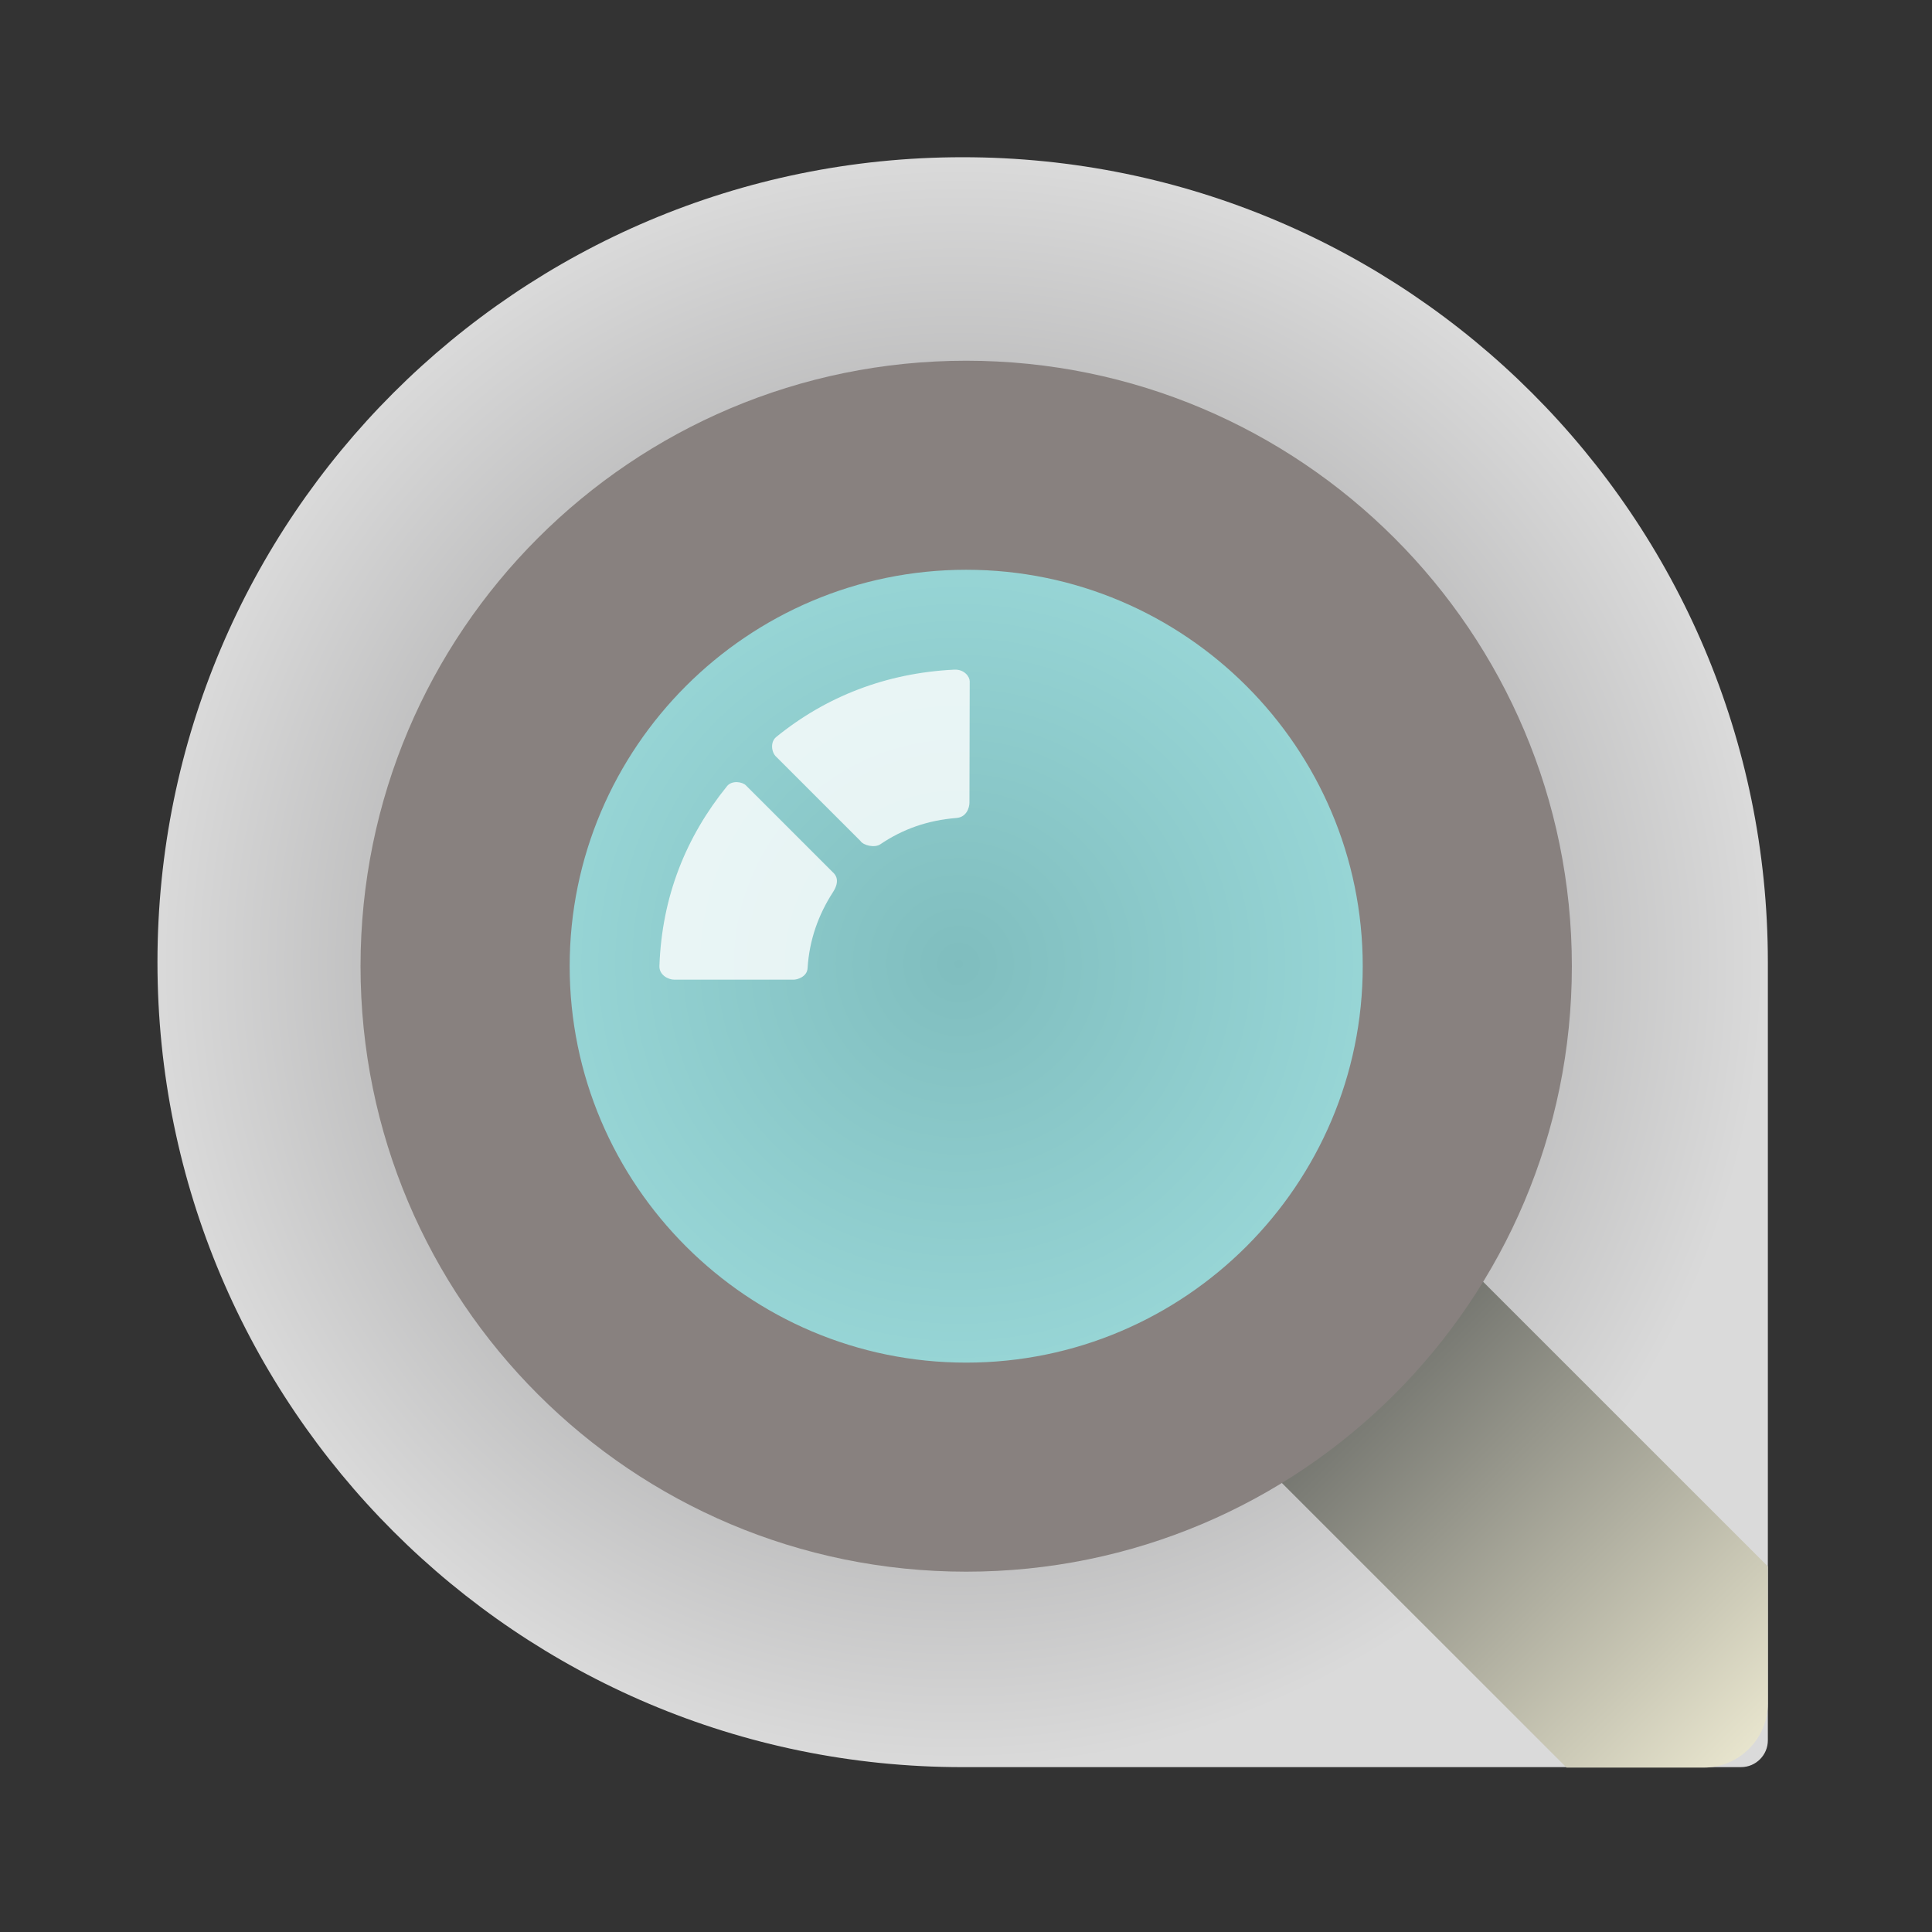 <?xml version="1.0" encoding="UTF-8"?>
<svg xmlns="http://www.w3.org/2000/svg" xmlns:xlink="http://www.w3.org/1999/xlink" baseProfile="tiny" contentScriptType="text/ecmascript" contentStyleType="text/css" height="96px" preserveAspectRatio="xMidYMid meet" version="1.1" viewBox="0 0 96 96" width="96px" x="0px" y="0px" zoomAndPan="magnify">
<rect x="0" y="0" width="96" height="96" fill="#333333" stroke="none"/>
<defs/>
<rect fill="none" height="96" width="96"/>
<linearGradient gradientUnits="userSpaceOnUse" x1="47.999" x2="47.999" y1="6.81" y2="84.684">
<stop offset="0" stop-color="#b2c3ce"/>
<stop offset="1" stop-color="#596275"/>
</linearGradient>
<linearGradient gradientUnits="userSpaceOnUse" x1="47.999" x2="47.999" y1="8.253" y2="87.499">
<stop offset="0" stop-color="#ffffff"/>
<stop offset="1" stop-color="#ffffff" stop-opacity="0"/>
</linearGradient>
<linearGradient gradientUnits="userSpaceOnUse" x1="47.999" x2="47.999" y1="36.573" y2="77.22">
<stop offset="0" stop-color="#b2c3ce"/>
<stop offset="1" stop-color="#596275"/>
</linearGradient>
<linearGradient gradientUnits="userSpaceOnUse" x1="47.999" x2="47.999" y1="-32.19" y2="67.576">
<stop offset="0" stop-color="#929497"/>
<stop offset="0.163" stop-color="#989a9d"/>
<stop offset="0.383" stop-color="#a9abad"/>
<stop offset="0.637" stop-color="#c6c7c8"/>
<stop offset="0.914" stop-color="#ededee"/>
<stop offset="1" stop-color="#fbfbfb"/>
</linearGradient>
<linearGradient gradientUnits="userSpaceOnUse" x1="69.498" x2="75.056" y1="74.218" y2="68.659">
<stop offset="0" stop-color="#e5e5e5"/>
<stop offset="0.255" stop-color="#6d6e70"/>
<stop offset="0.338" stop-color="#707173"/>
<stop offset="0.404" stop-color="#7a7b7d"/>
<stop offset="0.464" stop-color="#8b8b8d"/>
<stop offset="0.519" stop-color="#a2a3a4"/>
<stop offset="0.573" stop-color="#c0c1c2"/>
<stop offset="0.624" stop-color="#e5e5e6"/>
<stop offset="0.654" stop-color="#ffffff"/>
<stop offset="0.83" stop-color="#808184"/>
<stop offset="1" stop-color="#f4f4f4"/>
</linearGradient>
<linearGradient gradientUnits="userSpaceOnUse" x1="65.33" x2="70.529" y1="64.194" y2="70.193">
<stop offset="0" stop-color="#231f20"/>
<stop offset="1" stop-color="#231f20" stop-opacity="0"/>
</linearGradient>
<linearGradient gradientUnits="userSpaceOnUse" x1="47.999" x2="47.999" y1="31.202" y2="74.431">
<stop offset="0" stop-color="#ffffff"/>
<stop offset="0.574" stop-color="#b1b1b1"/>
<stop offset="1" stop-color="#ffffff"/>
</linearGradient>
<radialGradient cx="48.562" cy="67.52" gradientUnits="userSpaceOnUse" r="30.856">
<stop offset="0" stop-color="#ffffff"/>
<stop offset="0.372" stop-color="#ffffff"/>
<stop offset="1" stop-color="#ffffff" stop-opacity="0"/>
</radialGradient>
<linearGradient gradientUnits="userSpaceOnUse" x1="48.001" x2="48.001" y1="69" y2="25">
<stop offset="0" stop-color="#000000" stop-opacity="0"/>
<stop offset="1" stop-color="#000000"/>
</linearGradient>
<linearGradient gradientUnits="userSpaceOnUse" x1="48.001" x2="48.001" y1="50" y2="25">
<stop offset="0" stop-color="#000000" stop-opacity="0"/>
<stop offset="1" stop-color="#000000"/>
</linearGradient>
<linearGradient gradientUnits="userSpaceOnUse" x1="48.002" x2="48.002" y1="42.702" y2="26">
<stop offset="0" stop-color="#000000" stop-opacity="0"/>
<stop offset="1" stop-color="#000000"/>
</linearGradient>
<linearGradient gradientUnits="userSpaceOnUse" x1="47.999" x2="47.999" y1="23.375" y2="42.026">
<stop offset="0" stop-color="#ffffff"/>
<stop offset="1" stop-color="#ffffff" stop-opacity="0"/>
</linearGradient>
<g transform="matrix(0.937,0,0,0.937,7.543,7.531)">
<g display="none"/>
<g>
<radialGradient cx="-237.19" cy="696.383" gradientTransform="matrix(0,0.997,-0.998,0,737.782,279.561)" gradientUnits="userSpaceOnUse" id="SVGID_1_-1" r="42.798">
<stop offset="0" stop-color="#7b7b7d"/>
<stop offset="1" stop-color="#dadada"/>
</radialGradient>
<path d="M 84.277 85.674 C 85.063 85.674 85.7 85.037 85.7 84.251 C 85.7 84.251 85.7 43.622 85.7 42.987 C 85.7 19.411 66.583 0.3 43.0 0.3 C 19.418 0.3 0.3 19.411 0.3 42.987 C 0.3 66.563 19.418 85.675 43.0 85.675 C 43.636 85.675 84.277 85.674 84.277 85.674 z " fill="url(#SVGID_1_-1)"/>
<linearGradient gradientUnits="userSpaceOnUse" id="SVGID_2_-7" x1="61.439" x2="84.698" y1="61.445" y2="84.704">
<stop offset="0" stop-color="#616360"/>
<stop offset="1" stop-color="#e7e4cd"/>
</linearGradient>
<path d="M 85.7 82.3 L 85.7 75.031 L 69.447 58.783 C 67.979 57.314 65.574 57.314 64.104 58.783 L 58.774 64.111 C 57.304 65.58 57.304 67.984 58.774 69.453 L 75.026 85.7 L 82.299 85.7 C 84.169 85.7 85.7 84.17 85.7 82.3 z " fill="url(#SVGID_2_-7)"/>
<path d="M 43.187 64.392 C 31.5 64.392 21.991 54.885 21.991 43.2 C 21.991 31.516 31.5 22.009 43.187 22.009 C 54.875 22.009 64.384 31.516 64.384 43.2 C 64.384 54.885 54.875 64.392 43.187 64.392 z " fill="#84ffff" fill-opacity="0.5" stroke-opacity="0.5"/>
<path d="M 43.187 11.092 C 25.449 11.092 11.069 25.467 11.069 43.2 C 11.069 60.933 25.449 75.309 43.187 75.309 C 60.926 75.309 75.306 60.934 75.306 43.2 C 75.306 25.468 60.926 11.092 43.187 11.092 z M 43.187 64.223 C 31.593 64.223 22.16 54.792 22.16 43.2 C 22.16 31.609 31.594 22.178 43.187 22.178 C 54.782 22.178 64.216 31.609 64.216 43.2 C 64.216 54.792 54.782 64.223 43.187 64.223 z " fill="#88817f"/>
<g fill-opacity="0.9" stroke-opacity="0.9">
<path d="M 38.633 36.736 C 39.829 35.925 41.152 35.461 42.674 35.34 C 43.216 35.296 43.36 34.778 43.36 34.532 L 43.374 28.09 C 43.374 27.859 43.098 27.447 42.549 27.474 C 38.933 27.653 35.745 28.903 33.111 31.047 C 32.785 31.312 32.861 31.869 33.109 32.09 L 37.578 36.558 C 37.738 36.8 38.335 36.938 38.633 36.736 z " fill="#ffffff" fill-opacity="0.8" stroke-opacity="0.8"/>
<path d="M 30.506 33.651 C 28.333 36.334 27.051 39.499 26.919 43.189 C 26.902 43.662 27.38 43.915 27.712 43.915 L 34.039 43.915 C 34.209 43.916 34.747 43.776 34.776 43.308 C 34.87 41.799 35.35 40.471 36.124 39.272 C 36.509 38.675 36.278 38.358 36.105 38.209 L 31.509 33.615 C 31.322 33.419 30.765 33.331 30.506 33.651 z " fill="#ffffff" fill-opacity="0.8" stroke-opacity="0.8"/>
</g>
</g>
</g>
</svg>
